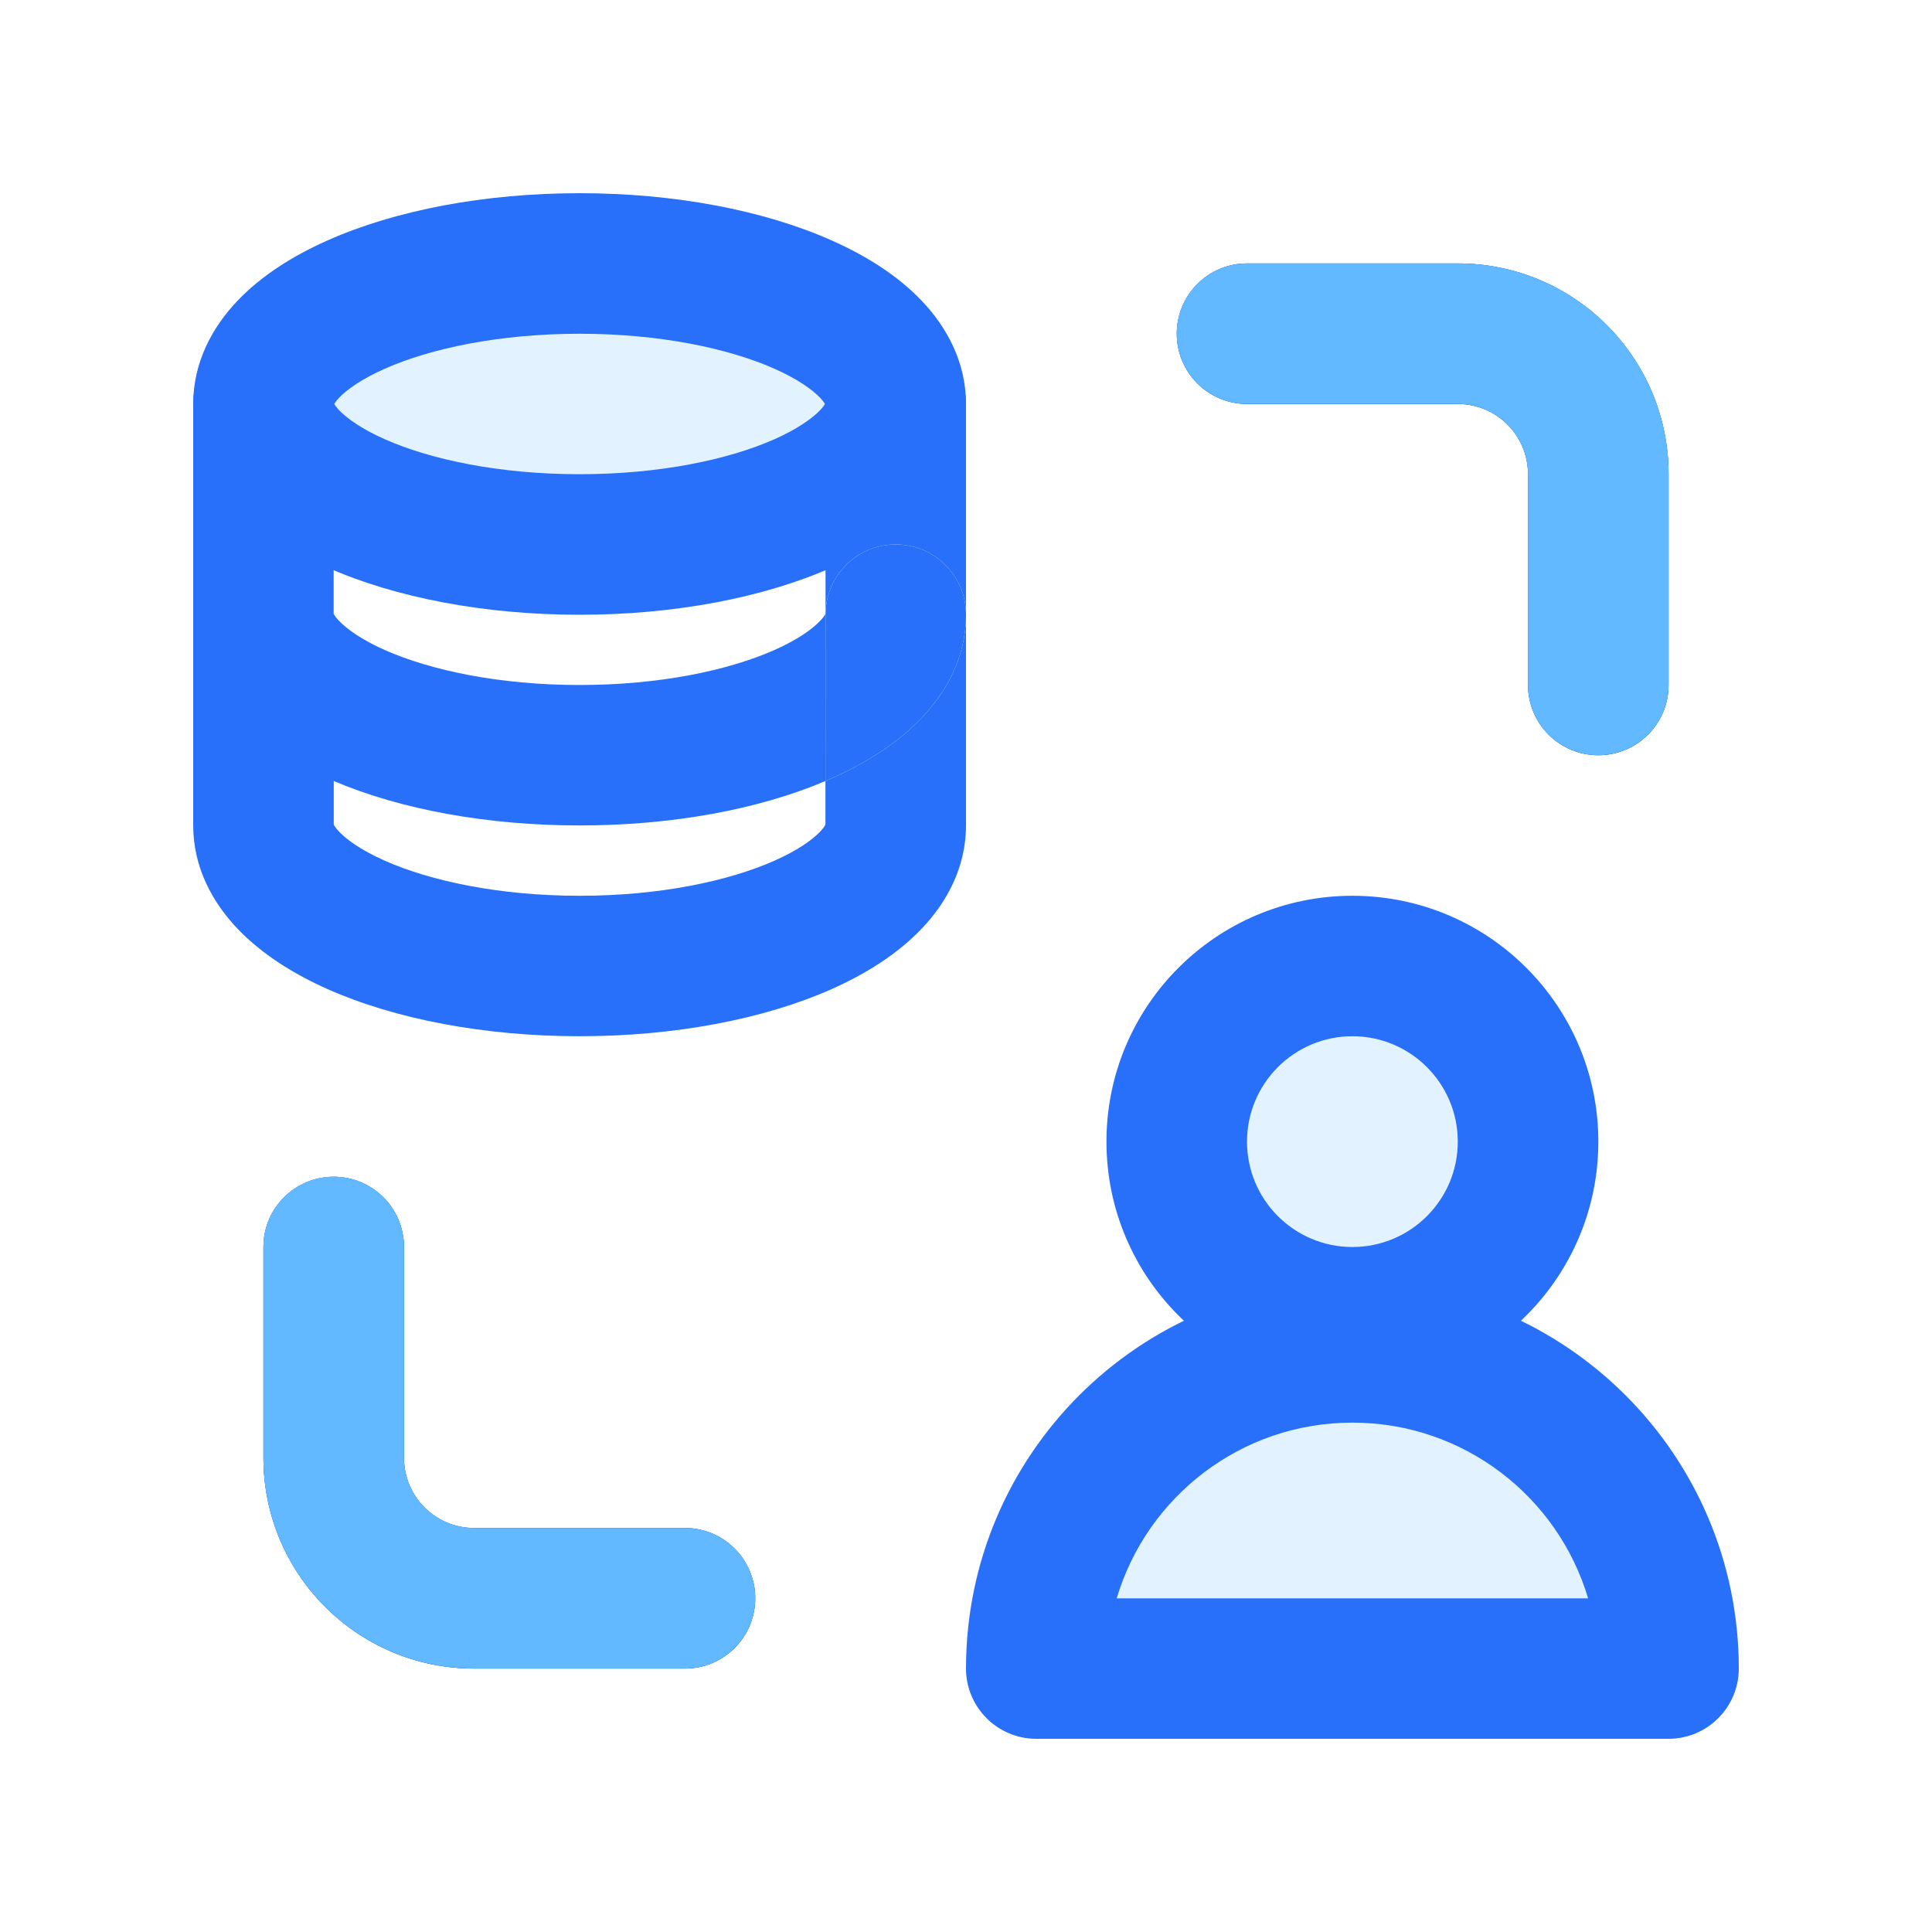 <svg width="20" height="20" viewBox="0 0 20 20" fill="none" xmlns="http://www.w3.org/2000/svg">
<path d="M9.273 4.182C9.273 4.985 7.807 5.636 6 5.636C4.193 5.636 2.727 4.985 2.727 4.182C2.727 3.378 4.193 2.727 6 2.727C7.807 2.727 9.273 3.378 9.273 4.182Z" fill="#9FD4FF" fill-opacity="0.29"/>
<path fill-rule="evenodd" clip-rule="evenodd" d="M3.46 4.182C3.468 4.168 3.483 4.147 3.511 4.117C3.591 4.033 3.741 3.925 3.981 3.818C4.461 3.605 5.174 3.455 6 3.455C6.826 3.455 7.539 3.605 8.019 3.818C8.259 3.925 8.409 4.033 8.489 4.117C8.517 4.147 8.532 4.168 8.54 4.182C8.532 4.195 8.517 4.217 8.489 4.247C8.409 4.33 8.259 4.439 8.019 4.546C7.539 4.759 6.826 4.909 6 4.909C5.174 4.909 4.461 4.759 3.981 4.546C3.741 4.439 3.591 4.33 3.511 4.247C3.483 4.217 3.468 4.195 3.46 4.182ZM3.39 2.489C4.096 2.175 5.019 2 6 2C6.981 2 7.904 2.175 8.61 2.489C8.961 2.645 9.291 2.85 9.542 3.114C9.797 3.382 10 3.744 10 4.182C10 4.619 9.797 4.981 9.542 5.249C9.291 5.514 8.961 5.719 8.61 5.875C7.904 6.188 6.981 6.364 6 6.364C5.019 6.364 4.096 6.188 3.39 5.875C3.039 5.719 2.709 5.514 2.458 5.249C2.203 4.981 2 4.619 2 4.182C2 3.744 2.203 3.382 2.458 3.114C2.709 2.85 3.039 2.645 3.39 2.489Z" fill="#2870FA"/>
<path fill-rule="evenodd" clip-rule="evenodd" d="M12.182 3.455C12.182 3.053 12.507 2.727 12.909 2.727H15.091C16.296 2.727 17.273 3.704 17.273 4.909V7.091C17.273 7.493 16.947 7.818 16.546 7.818C16.144 7.818 15.818 7.493 15.818 7.091V4.909C15.818 4.507 15.493 4.182 15.091 4.182H12.909C12.507 4.182 12.182 3.856 12.182 3.455Z" fill="#2870FA"/>
<path fill-rule="evenodd" clip-rule="evenodd" d="M3.455 12.182C3.856 12.182 4.182 12.507 4.182 12.909V15.091C4.182 15.493 4.507 15.818 4.909 15.818H7.091C7.493 15.818 7.818 16.144 7.818 16.546C7.818 16.947 7.493 17.273 7.091 17.273H4.909C3.704 17.273 2.727 16.296 2.727 15.091V12.909C2.727 12.507 3.053 12.182 3.455 12.182Z" fill="#2870FA"/>
<path d="M14 13.636C15.004 13.636 15.818 12.822 15.818 11.818C15.818 10.814 15.004 10 14 10C12.996 10 12.182 10.814 12.182 11.818C12.182 12.822 12.996 13.636 14 13.636Z" fill="#9FD4FF" fill-opacity="0.29"/>
<path fill-rule="evenodd" clip-rule="evenodd" d="M14 10.727C13.398 10.727 12.909 11.216 12.909 11.818C12.909 12.421 13.398 12.909 14 12.909C14.602 12.909 15.091 12.421 15.091 11.818C15.091 11.216 14.602 10.727 14 10.727ZM11.454 11.818C11.454 10.412 12.594 9.273 14 9.273C15.406 9.273 16.546 10.412 16.546 11.818C16.546 13.224 15.406 14.364 14 14.364C12.594 14.364 11.454 13.224 11.454 11.818Z" fill="#2870FA"/>
<path d="M17.273 17.273H10.727C10.727 15.465 12.193 14 14 14C15.807 14 17.273 15.465 17.273 17.273Z" fill="#9FD4FF" fill-opacity="0.29"/>
<path fill-rule="evenodd" clip-rule="evenodd" d="M11.56 16.546H16.44C16.127 15.494 15.153 14.727 14 14.727C12.847 14.727 11.873 15.494 11.56 16.546ZM10 17.273C10 15.064 11.791 13.273 14 13.273C16.209 13.273 18 15.064 18 17.273C18 17.674 17.674 18 17.273 18H10.727C10.326 18 10 17.674 10 17.273Z" fill="#2870FA"/>
<path fill-rule="evenodd" clip-rule="evenodd" d="M3.455 4.182C3.455 3.78 3.129 3.455 2.727 3.455C2.326 3.455 2 3.78 2 4.182V6.364V8.545C2 8.983 2.203 9.345 2.458 9.613C2.709 9.877 3.039 10.082 3.39 10.239C4.096 10.552 5.019 10.727 6 10.727C6.981 10.727 7.904 10.552 8.61 10.239C8.961 10.082 9.291 9.877 9.542 9.613C9.797 9.345 10 8.983 10 8.545V6.364V4.182C10 3.78 9.674 3.455 9.273 3.455C8.871 3.455 8.545 3.78 8.545 4.182L8.546 6.353C8.541 6.364 8.527 6.389 8.489 6.428C8.409 6.512 8.259 6.621 8.019 6.728C7.539 6.941 6.826 7.091 6 7.091C5.174 7.091 4.461 6.941 3.981 6.728C3.741 6.621 3.591 6.512 3.511 6.428C3.473 6.389 3.459 6.364 3.454 6.353L3.455 4.182ZM8.545 8.085C8.567 8.075 8.588 8.066 8.61 8.057C8.961 7.9 9.291 7.695 9.542 7.431C9.797 7.163 10 6.801 10 6.364C10 5.962 9.674 5.636 9.273 5.636C8.875 5.636 8.551 5.956 8.546 6.353L8.545 8.085ZM8.545 8.085V8.535C8.541 8.546 8.526 8.571 8.489 8.61C8.409 8.694 8.259 8.802 8.019 8.909C7.539 9.122 6.826 9.273 6 9.273C5.174 9.273 4.461 9.122 3.981 8.909C3.741 8.802 3.591 8.694 3.511 8.61C3.474 8.571 3.459 8.546 3.455 8.535V8.085C4.151 8.381 5.048 8.545 6 8.545C6.952 8.545 7.849 8.381 8.545 8.085Z" fill="#2870FA"/>
<path fill-rule="evenodd" clip-rule="evenodd" d="M8.61 8.057C8.961 7.9 9.291 7.695 9.542 7.431C9.797 7.163 10 6.801 10 6.364C10 5.962 9.674 5.636 9.273 5.636C8.875 5.636 8.551 5.956 8.546 6.353L8.545 8.085C8.567 8.075 8.588 8.066 8.61 8.057Z" fill="#2870FA"/>
<path fill-rule="evenodd" clip-rule="evenodd" d="M12.182 3.455C12.182 3.053 12.507 2.727 12.909 2.727H15.091C16.296 2.727 17.273 3.704 17.273 4.909V7.091C17.273 7.493 16.947 7.818 16.546 7.818C16.144 7.818 15.818 7.493 15.818 7.091V4.909C15.818 4.507 15.493 4.182 15.091 4.182H12.909C12.507 4.182 12.182 3.856 12.182 3.455Z" fill="#2870FA"/>
<path fill-rule="evenodd" clip-rule="evenodd" d="M3.455 12.182C3.856 12.182 4.182 12.507 4.182 12.909V15.091C4.182 15.493 4.507 15.818 4.909 15.818H7.091C7.493 15.818 7.818 16.144 7.818 16.546C7.818 16.947 7.493 17.273 7.091 17.273H4.909C3.704 17.273 2.727 16.296 2.727 15.091V12.909C2.727 12.507 3.053 12.182 3.455 12.182Z" fill="#2870FA"/>
<path fill-rule="evenodd" clip-rule="evenodd" d="M12.182 3.454C12.182 3.052 12.507 2.727 12.909 2.727H15.091C16.296 2.727 17.273 3.703 17.273 4.908V7.09C17.273 7.492 16.947 7.817 16.545 7.817C16.144 7.817 15.818 7.492 15.818 7.09V4.908C15.818 4.507 15.492 4.181 15.091 4.181H12.909C12.507 4.181 12.182 3.856 12.182 3.454Z" fill="#63B9FF"/>
<path fill-rule="evenodd" clip-rule="evenodd" d="M3.454 12.181C3.856 12.181 4.182 12.507 4.182 12.908V15.09C4.182 15.492 4.507 15.818 4.909 15.818H7.091C7.492 15.818 7.818 16.143 7.818 16.545C7.818 16.946 7.492 17.272 7.091 17.272H4.909C3.704 17.272 2.727 16.295 2.727 15.09V12.908C2.727 12.507 3.053 12.181 3.454 12.181Z" fill="#63B9FF"/>
</svg>
